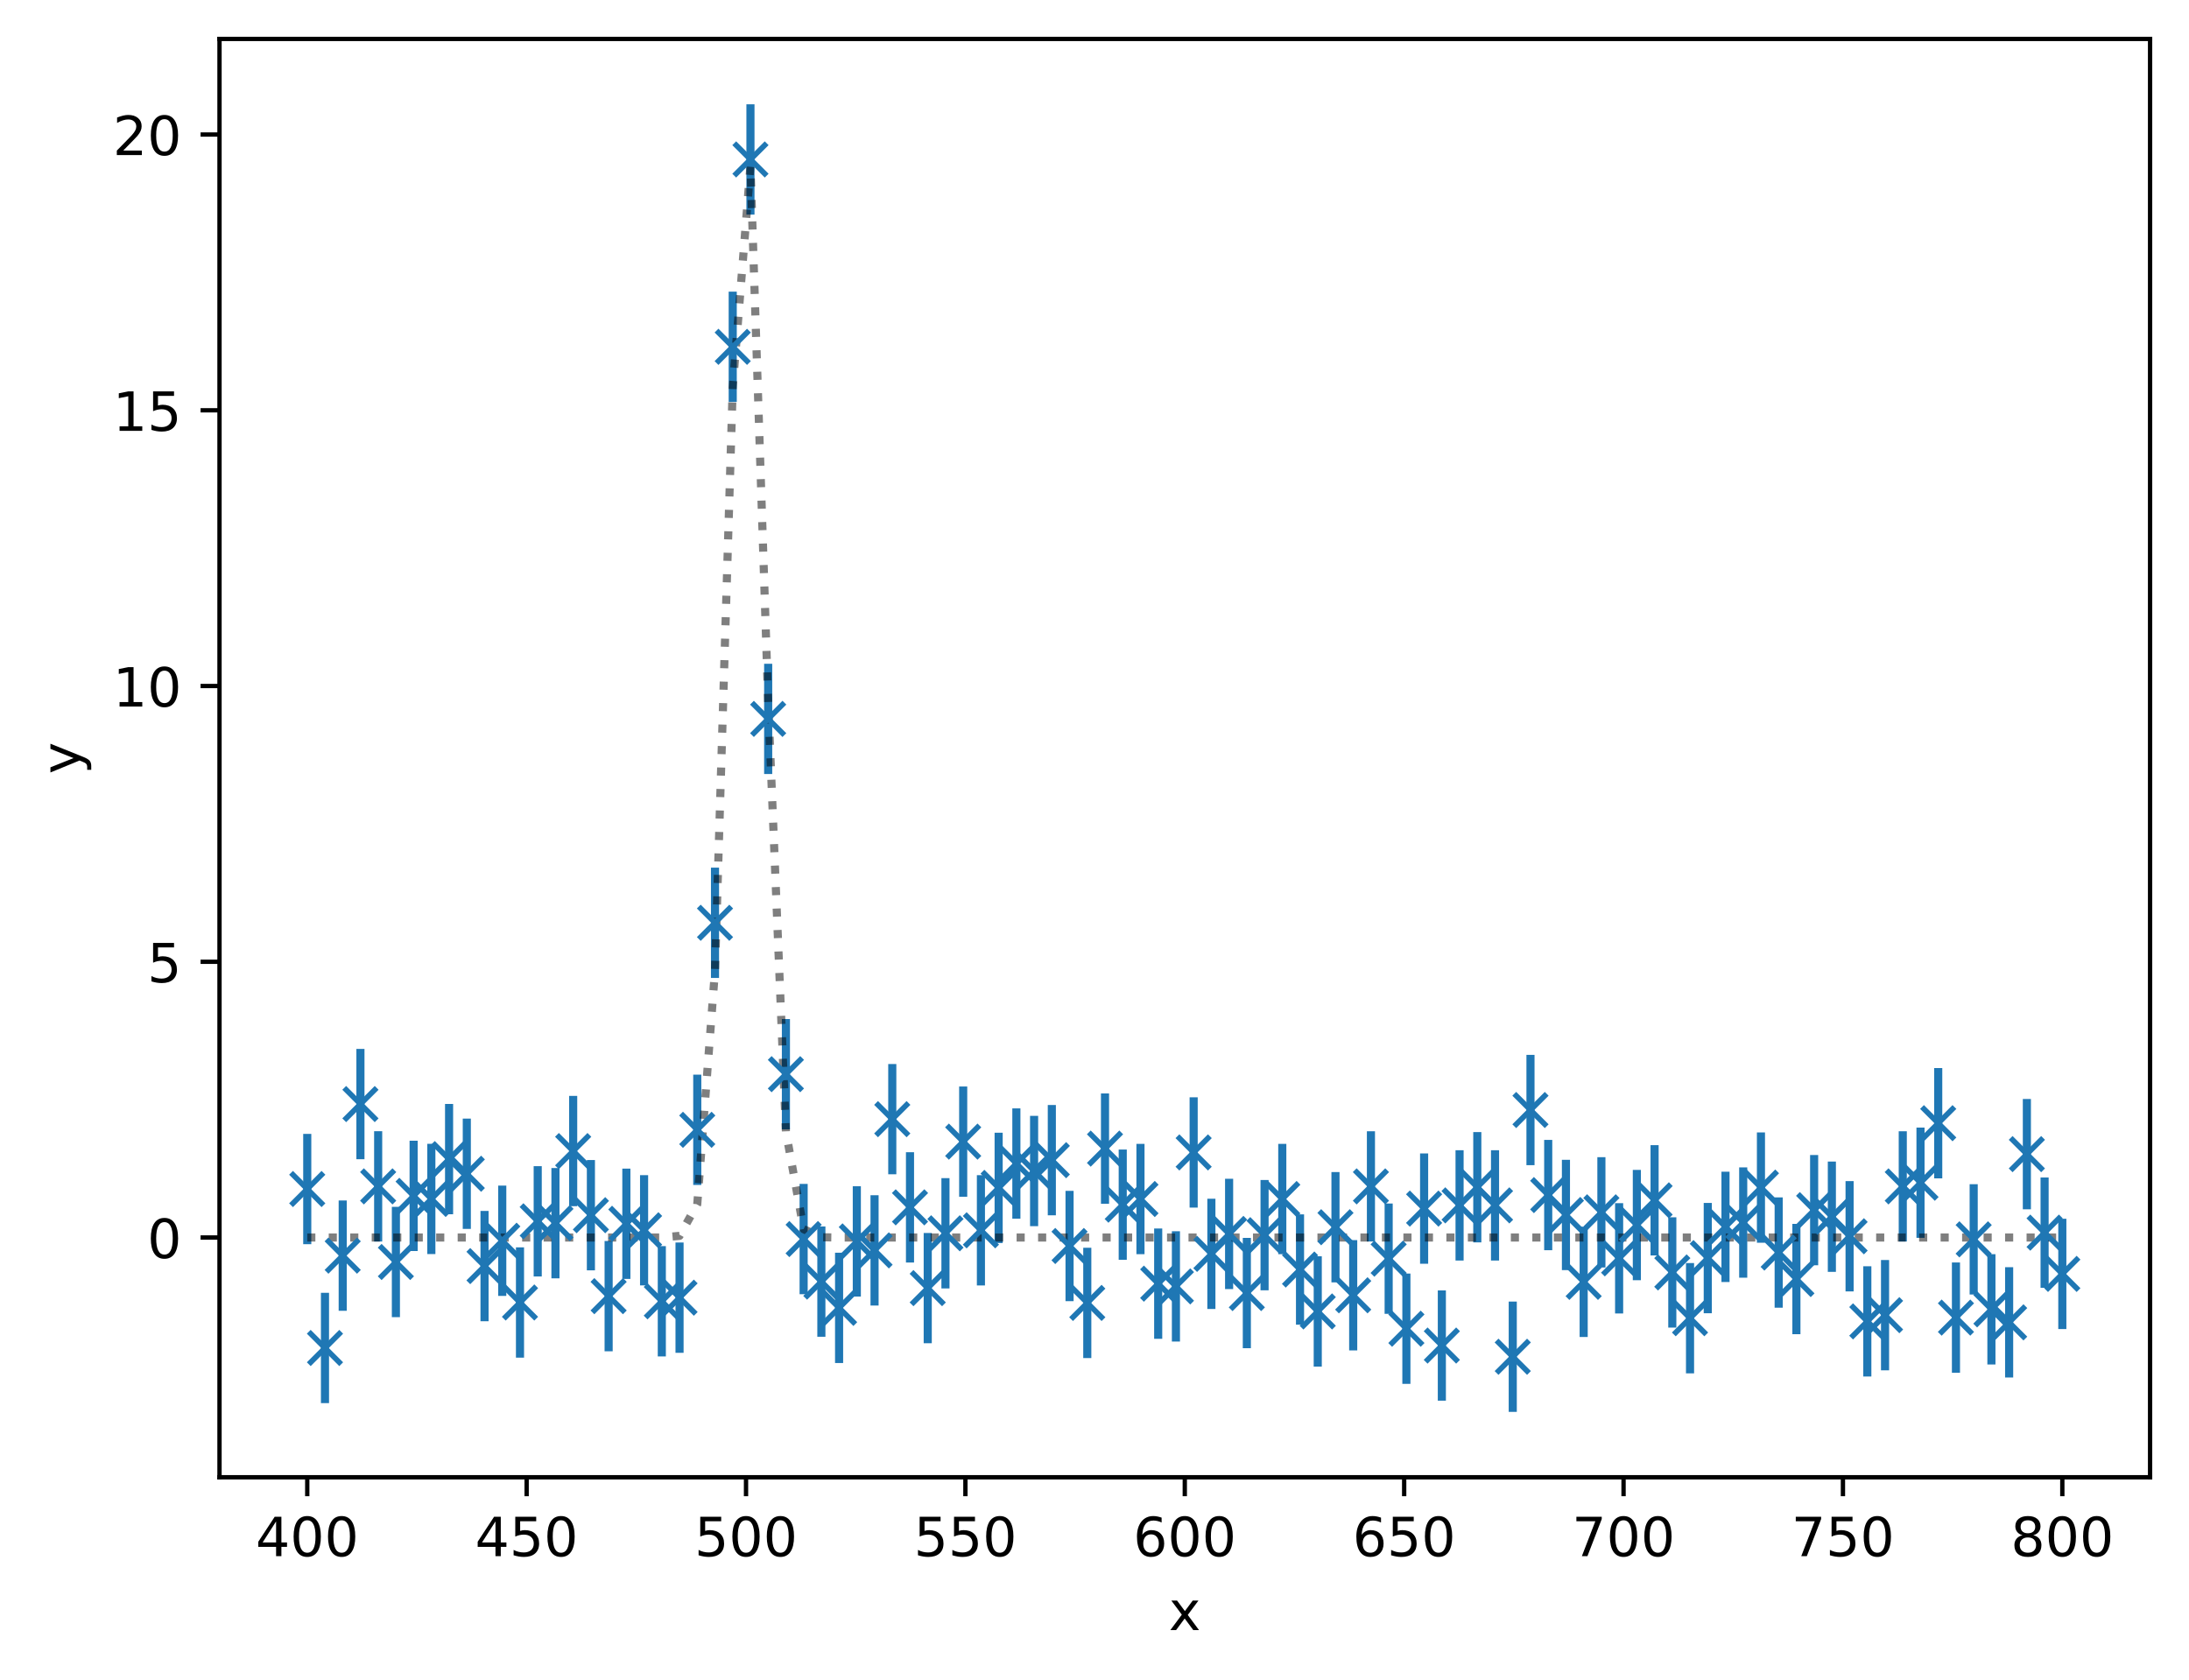 <?xml version="1.0" encoding="utf-8" standalone="no"?>
<!DOCTYPE svg PUBLIC "-//W3C//DTD SVG 1.1//EN"
  "http://www.w3.org/Graphics/SVG/1.1/DTD/svg11.dtd">
<!-- Created with matplotlib (https://matplotlib.org/) -->
<svg height="310.868pt" version="1.1" viewBox="0 0 404.923 310.868" width="404.923pt" xmlns="http://www.w3.org/2000/svg" xmlns:xlink="http://www.w3.org/1999/xlink">
 <defs>
  <style type="text/css">*{stroke-linecap:butt;stroke-linejoin:round;}</style>
 </defs>
 <g id="figure_1">
  <g id="patch_1">
   <path d="M 0 310.868 
L 404.923 310.868 
L 404.923 0 
L 0 0 
z
" style="fill:#ffffff;"/>
  </g>
  <g id="axes_1">
   <g id="patch_2">
    <path d="M 40.603 273.312 
L 397.723 273.312 
L 397.723 7.2 
L 40.603 7.2 
z
" style="fill:#ffffff;"/>
   </g>
   <g id="matplotlib.axis_1">
    <g id="xtick_1">
     <g id="line2d_1">
      <defs>
       <path d="M 0 0 
L 0 3.5 
" id="m4c1519e723" style="stroke:#000000;stroke-width:0.8;"/>
      </defs>
      <g>
       <use style="stroke:#000000;stroke-width:0.8;" x="56.836" xlink:href="#m4c1519e723" y="273.312"/>
      </g>
     </g>
     <g id="text_1">
      <!-- 400 -->
      <g transform="translate(47.292 287.91)scale(0.1 -0.1)">
       <defs>
        <path d="M 37.797 64.312 
L 12.891 25.391 
L 37.797 25.391 
z
M 35.203 72.906 
L 47.609 72.906 
L 47.609 25.391 
L 58.016 25.391 
L 58.016 17.188 
L 47.609 17.188 
L 47.609 0 
L 37.797 0 
L 37.797 17.188 
L 4.891 17.188 
L 4.891 26.703 
z
" id="DejaVuSans-52"/>
        <path d="M 31.781 66.406 
Q 24.172 66.406 20.328 58.906 
Q 16.5 51.422 16.5 36.375 
Q 16.5 21.391 20.328 13.891 
Q 24.172 6.391 31.781 6.391 
Q 39.453 6.391 43.281 13.891 
Q 47.125 21.391 47.125 36.375 
Q 47.125 51.422 43.281 58.906 
Q 39.453 66.406 31.781 66.406 
z
M 31.781 74.219 
Q 44.047 74.219 50.516 64.516 
Q 56.984 54.828 56.984 36.375 
Q 56.984 17.969 50.516 8.266 
Q 44.047 -1.422 31.781 -1.422 
Q 19.531 -1.422 13.062 8.266 
Q 6.594 17.969 6.594 36.375 
Q 6.594 54.828 13.062 64.516 
Q 19.531 74.219 31.781 74.219 
z
" id="DejaVuSans-48"/>
       </defs>
       <use xlink:href="#DejaVuSans-52"/>
       <use x="63.623" xlink:href="#DejaVuSans-48"/>
       <use x="127.246" xlink:href="#DejaVuSans-48"/>
      </g>
     </g>
    </g>
    <g id="xtick_2">
     <g id="line2d_2">
      <g>
       <use style="stroke:#000000;stroke-width:0.8;" x="97.418" xlink:href="#m4c1519e723" y="273.312"/>
      </g>
     </g>
     <g id="text_2">
      <!-- 450 -->
      <g transform="translate(87.874 287.91)scale(0.1 -0.1)">
       <defs>
        <path d="M 10.797 72.906 
L 49.516 72.906 
L 49.516 64.594 
L 19.828 64.594 
L 19.828 46.734 
Q 21.969 47.469 24.109 47.828 
Q 26.266 48.188 28.422 48.188 
Q 40.625 48.188 47.75 41.5 
Q 54.891 34.812 54.891 23.391 
Q 54.891 11.625 47.562 5.094 
Q 40.234 -1.422 26.906 -1.422 
Q 22.312 -1.422 17.547 -0.641 
Q 12.797 0.141 7.719 1.703 
L 7.719 11.625 
Q 12.109 9.234 16.797 8.062 
Q 21.484 6.891 26.703 6.891 
Q 35.156 6.891 40.078 11.328 
Q 45.016 15.766 45.016 23.391 
Q 45.016 31 40.078 35.438 
Q 35.156 39.891 26.703 39.891 
Q 22.75 39.891 18.812 39.016 
Q 14.891 38.141 10.797 36.281 
z
" id="DejaVuSans-53"/>
       </defs>
       <use xlink:href="#DejaVuSans-52"/>
       <use x="63.623" xlink:href="#DejaVuSans-53"/>
       <use x="127.246" xlink:href="#DejaVuSans-48"/>
      </g>
     </g>
    </g>
    <g id="xtick_3">
     <g id="line2d_3">
      <g>
       <use style="stroke:#000000;stroke-width:0.8;" x="137.999" xlink:href="#m4c1519e723" y="273.312"/>
      </g>
     </g>
     <g id="text_3">
      <!-- 500 -->
      <g transform="translate(128.456 287.91)scale(0.1 -0.1)">
       <use xlink:href="#DejaVuSans-53"/>
       <use x="63.623" xlink:href="#DejaVuSans-48"/>
       <use x="127.246" xlink:href="#DejaVuSans-48"/>
      </g>
     </g>
    </g>
    <g id="xtick_4">
     <g id="line2d_4">
      <g>
       <use style="stroke:#000000;stroke-width:0.8;" x="178.581" xlink:href="#m4c1519e723" y="273.312"/>
      </g>
     </g>
     <g id="text_4">
      <!-- 550 -->
      <g transform="translate(169.038 287.91)scale(0.1 -0.1)">
       <use xlink:href="#DejaVuSans-53"/>
       <use x="63.623" xlink:href="#DejaVuSans-53"/>
       <use x="127.246" xlink:href="#DejaVuSans-48"/>
      </g>
     </g>
    </g>
    <g id="xtick_5">
     <g id="line2d_5">
      <g>
       <use style="stroke:#000000;stroke-width:0.8;" x="219.163" xlink:href="#m4c1519e723" y="273.312"/>
      </g>
     </g>
     <g id="text_5">
      <!-- 600 -->
      <g transform="translate(209.619 287.91)scale(0.1 -0.1)">
       <defs>
        <path d="M 33.016 40.375 
Q 26.375 40.375 22.484 35.828 
Q 18.609 31.297 18.609 23.391 
Q 18.609 15.531 22.484 10.953 
Q 26.375 6.391 33.016 6.391 
Q 39.656 6.391 43.531 10.953 
Q 47.406 15.531 47.406 23.391 
Q 47.406 31.297 43.531 35.828 
Q 39.656 40.375 33.016 40.375 
z
M 52.594 71.297 
L 52.594 62.312 
Q 48.875 64.062 45.094 64.984 
Q 41.312 65.922 37.594 65.922 
Q 27.828 65.922 22.672 59.328 
Q 17.531 52.734 16.797 39.406 
Q 19.672 43.656 24.016 45.922 
Q 28.375 48.188 33.594 48.188 
Q 44.578 48.188 50.953 41.516 
Q 57.328 34.859 57.328 23.391 
Q 57.328 12.156 50.688 5.359 
Q 44.047 -1.422 33.016 -1.422 
Q 20.359 -1.422 13.672 8.266 
Q 6.984 17.969 6.984 36.375 
Q 6.984 53.656 15.188 63.938 
Q 23.391 74.219 37.203 74.219 
Q 40.922 74.219 44.703 73.484 
Q 48.484 72.75 52.594 71.297 
z
" id="DejaVuSans-54"/>
       </defs>
       <use xlink:href="#DejaVuSans-54"/>
       <use x="63.623" xlink:href="#DejaVuSans-48"/>
       <use x="127.246" xlink:href="#DejaVuSans-48"/>
      </g>
     </g>
    </g>
    <g id="xtick_6">
     <g id="line2d_6">
      <g>
       <use style="stroke:#000000;stroke-width:0.8;" x="259.745" xlink:href="#m4c1519e723" y="273.312"/>
      </g>
     </g>
     <g id="text_6">
      <!-- 650 -->
      <g transform="translate(250.201 287.91)scale(0.1 -0.1)">
       <use xlink:href="#DejaVuSans-54"/>
       <use x="63.623" xlink:href="#DejaVuSans-53"/>
       <use x="127.246" xlink:href="#DejaVuSans-48"/>
      </g>
     </g>
    </g>
    <g id="xtick_7">
     <g id="line2d_7">
      <g>
       <use style="stroke:#000000;stroke-width:0.8;" x="300.327" xlink:href="#m4c1519e723" y="273.312"/>
      </g>
     </g>
     <g id="text_7">
      <!-- 700 -->
      <g transform="translate(290.783 287.91)scale(0.1 -0.1)">
       <defs>
        <path d="M 8.203 72.906 
L 55.078 72.906 
L 55.078 68.703 
L 28.609 0 
L 18.312 0 
L 43.219 64.594 
L 8.203 64.594 
z
" id="DejaVuSans-55"/>
       </defs>
       <use xlink:href="#DejaVuSans-55"/>
       <use x="63.623" xlink:href="#DejaVuSans-48"/>
       <use x="127.246" xlink:href="#DejaVuSans-48"/>
      </g>
     </g>
    </g>
    <g id="xtick_8">
     <g id="line2d_8">
      <g>
       <use style="stroke:#000000;stroke-width:0.8;" x="340.909" xlink:href="#m4c1519e723" y="273.312"/>
      </g>
     </g>
     <g id="text_8">
      <!-- 750 -->
      <g transform="translate(331.365 287.91)scale(0.1 -0.1)">
       <use xlink:href="#DejaVuSans-55"/>
       <use x="63.623" xlink:href="#DejaVuSans-53"/>
       <use x="127.246" xlink:href="#DejaVuSans-48"/>
      </g>
     </g>
    </g>
    <g id="xtick_9">
     <g id="line2d_9">
      <g>
       <use style="stroke:#000000;stroke-width:0.8;" x="381.49" xlink:href="#m4c1519e723" y="273.312"/>
      </g>
     </g>
     <g id="text_9">
      <!-- 800 -->
      <g transform="translate(371.947 287.91)scale(0.1 -0.1)">
       <defs>
        <path d="M 31.781 34.625 
Q 24.75 34.625 20.719 30.859 
Q 16.703 27.094 16.703 20.516 
Q 16.703 13.922 20.719 10.156 
Q 24.75 6.391 31.781 6.391 
Q 38.812 6.391 42.859 10.172 
Q 46.922 13.969 46.922 20.516 
Q 46.922 27.094 42.891 30.859 
Q 38.875 34.625 31.781 34.625 
z
M 21.922 38.812 
Q 15.578 40.375 12.031 44.719 
Q 8.5 49.078 8.5 55.328 
Q 8.5 64.062 14.719 69.141 
Q 20.953 74.219 31.781 74.219 
Q 42.672 74.219 48.875 69.141 
Q 55.078 64.062 55.078 55.328 
Q 55.078 49.078 51.531 44.719 
Q 48 40.375 41.703 38.812 
Q 48.828 37.156 52.797 32.312 
Q 56.781 27.484 56.781 20.516 
Q 56.781 9.906 50.312 4.234 
Q 43.844 -1.422 31.781 -1.422 
Q 19.734 -1.422 13.25 4.234 
Q 6.781 9.906 6.781 20.516 
Q 6.781 27.484 10.781 32.312 
Q 14.797 37.156 21.922 38.812 
z
M 18.312 54.391 
Q 18.312 48.734 21.844 45.562 
Q 25.391 42.391 31.781 42.391 
Q 38.141 42.391 41.719 45.562 
Q 45.312 48.734 45.312 54.391 
Q 45.312 60.062 41.719 63.234 
Q 38.141 66.406 31.781 66.406 
Q 25.391 66.406 21.844 63.234 
Q 18.312 60.062 18.312 54.391 
z
" id="DejaVuSans-56"/>
       </defs>
       <use xlink:href="#DejaVuSans-56"/>
       <use x="63.623" xlink:href="#DejaVuSans-48"/>
       <use x="127.246" xlink:href="#DejaVuSans-48"/>
      </g>
     </g>
    </g>
    <g id="text_10">
     <!-- x -->
     <g transform="translate(216.204 301.589)scale(0.1 -0.1)">
      <defs>
       <path d="M 54.891 54.688 
L 35.109 28.078 
L 55.906 0 
L 45.312 0 
L 29.391 21.484 
L 13.484 0 
L 2.875 0 
L 24.125 28.609 
L 4.688 54.688 
L 15.281 54.688 
L 29.781 35.203 
L 44.281 54.688 
z
" id="DejaVuSans-120"/>
      </defs>
      <use xlink:href="#DejaVuSans-120"/>
     </g>
    </g>
   </g>
   <g id="matplotlib.axis_2">
    <g id="ytick_1">
     <g id="line2d_10">
      <defs>
       <path d="M 0 0 
L -3.5 0 
" id="mb4b6c31197" style="stroke:#000000;stroke-width:0.8;"/>
      </defs>
      <g>
       <use style="stroke:#000000;stroke-width:0.8;" x="40.603" xlink:href="#mb4b6c31197" y="228.954"/>
      </g>
     </g>
     <g id="text_11">
      <!-- 0 -->
      <g transform="translate(27.241 232.753)scale(0.1 -0.1)">
       <use xlink:href="#DejaVuSans-48"/>
      </g>
     </g>
    </g>
    <g id="ytick_2">
     <g id="line2d_11">
      <g>
       <use style="stroke:#000000;stroke-width:0.8;" x="40.603" xlink:href="#mb4b6c31197" y="177.938"/>
      </g>
     </g>
     <g id="text_12">
      <!-- 5 -->
      <g transform="translate(27.241 181.737)scale(0.1 -0.1)">
       <use xlink:href="#DejaVuSans-53"/>
      </g>
     </g>
    </g>
    <g id="ytick_3">
     <g id="line2d_12">
      <g>
       <use style="stroke:#000000;stroke-width:0.8;" x="40.603" xlink:href="#mb4b6c31197" y="126.922"/>
      </g>
     </g>
     <g id="text_13">
      <!-- 10 -->
      <g transform="translate(20.878 130.721)scale(0.1 -0.1)">
       <defs>
        <path d="M 12.406 8.297 
L 28.516 8.297 
L 28.516 63.922 
L 10.984 60.406 
L 10.984 69.391 
L 28.422 72.906 
L 38.281 72.906 
L 38.281 8.297 
L 54.391 8.297 
L 54.391 0 
L 12.406 0 
z
" id="DejaVuSans-49"/>
       </defs>
       <use xlink:href="#DejaVuSans-49"/>
       <use x="63.623" xlink:href="#DejaVuSans-48"/>
      </g>
     </g>
    </g>
    <g id="ytick_4">
     <g id="line2d_13">
      <g>
       <use style="stroke:#000000;stroke-width:0.8;" x="40.603" xlink:href="#mb4b6c31197" y="75.906"/>
      </g>
     </g>
     <g id="text_14">
      <!-- 15 -->
      <g transform="translate(20.878 79.705)scale(0.1 -0.1)">
       <use xlink:href="#DejaVuSans-49"/>
       <use x="63.623" xlink:href="#DejaVuSans-53"/>
      </g>
     </g>
    </g>
    <g id="ytick_5">
     <g id="line2d_14">
      <g>
       <use style="stroke:#000000;stroke-width:0.8;" x="40.603" xlink:href="#mb4b6c31197" y="24.889"/>
      </g>
     </g>
     <g id="text_15">
      <!-- 20 -->
      <g transform="translate(20.878 28.689)scale(0.1 -0.1)">
       <defs>
        <path d="M 19.188 8.297 
L 53.609 8.297 
L 53.609 0 
L 7.328 0 
L 7.328 8.297 
Q 12.938 14.109 22.625 23.891 
Q 32.328 33.688 34.812 36.531 
Q 39.547 41.844 41.422 45.531 
Q 43.312 49.219 43.312 52.781 
Q 43.312 58.594 39.234 62.25 
Q 35.156 65.922 28.609 65.922 
Q 23.969 65.922 18.812 64.312 
Q 13.672 62.703 7.812 59.422 
L 7.812 69.391 
Q 13.766 71.781 18.938 73 
Q 24.125 74.219 28.422 74.219 
Q 39.75 74.219 46.484 68.547 
Q 53.219 62.891 53.219 53.422 
Q 53.219 48.922 51.531 44.891 
Q 49.859 40.875 45.406 35.406 
Q 44.188 33.984 37.641 27.219 
Q 31.109 20.453 19.188 8.297 
z
" id="DejaVuSans-50"/>
       </defs>
       <use xlink:href="#DejaVuSans-50"/>
       <use x="63.623" xlink:href="#DejaVuSans-48"/>
      </g>
     </g>
    </g>
    <g id="text_16">
     <!-- y -->
     <g transform="translate(14.798 143.215)rotate(-90)scale(0.1 -0.1)">
      <defs>
       <path d="M 32.172 -5.078 
Q 28.375 -14.844 24.75 -17.812 
Q 21.141 -20.797 15.094 -20.797 
L 7.906 -20.797 
L 7.906 -13.281 
L 13.188 -13.281 
Q 16.891 -13.281 18.938 -11.516 
Q 21 -9.766 23.484 -3.219 
L 25.094 0.875 
L 2.984 54.688 
L 12.5 54.688 
L 29.594 11.922 
L 46.688 54.688 
L 56.203 54.688 
z
" id="DejaVuSans-121"/>
      </defs>
      <use xlink:href="#DejaVuSans-121"/>
     </g>
    </g>
   </g>
   <g id="LineCollection_1">
    <path clip-path="url(#p260b71e25c)" d="M 56.836 230.187 
L 56.836 209.78 
" style="fill:none;stroke:#1f77b4;stroke-width:1.5;"/>
    <path clip-path="url(#p260b71e25c)" d="M 60.115 259.596 
L 60.115 239.19 
" style="fill:none;stroke:#1f77b4;stroke-width:1.5;"/>
    <path clip-path="url(#p260b71e25c)" d="M 63.395 242.51 
L 63.395 222.104 
" style="fill:none;stroke:#1f77b4;stroke-width:1.5;"/>
    <path clip-path="url(#p260b71e25c)" d="M 66.674 214.468 
L 66.674 194.062 
" style="fill:none;stroke:#1f77b4;stroke-width:1.5;"/>
    <path clip-path="url(#p260b71e25c)" d="M 69.953 229.695 
L 69.953 209.289 
" style="fill:none;stroke:#1f77b4;stroke-width:1.5;"/>
    <path clip-path="url(#p260b71e25c)" d="M 73.233 243.684 
L 73.233 223.278 
" style="fill:none;stroke:#1f77b4;stroke-width:1.5;"/>
    <path clip-path="url(#p260b71e25c)" d="M 76.512 231.451 
L 76.512 211.044 
" style="fill:none;stroke:#1f77b4;stroke-width:1.5;"/>
    <path clip-path="url(#p260b71e25c)" d="M 79.791 232.02 
L 79.791 211.614 
" style="fill:none;stroke:#1f77b4;stroke-width:1.5;"/>
    <path clip-path="url(#p260b71e25c)" d="M 83.071 224.654 
L 83.071 204.247 
" style="fill:none;stroke:#1f77b4;stroke-width:1.5;"/>
    <path clip-path="url(#p260b71e25c)" d="M 86.35 227.358 
L 86.35 206.952 
" style="fill:none;stroke:#1f77b4;stroke-width:1.5;"/>
    <path clip-path="url(#p260b71e25c)" d="M 89.629 244.444 
L 89.629 224.037 
" style="fill:none;stroke:#1f77b4;stroke-width:1.5;"/>
    <path clip-path="url(#p260b71e25c)" d="M 92.909 239.753 
L 92.909 219.346 
" style="fill:none;stroke:#1f77b4;stroke-width:1.5;"/>
    <path clip-path="url(#p260b71e25c)" d="M 96.188 251.177 
L 96.188 230.771 
" style="fill:none;stroke:#1f77b4;stroke-width:1.5;"/>
    <path clip-path="url(#p260b71e25c)" d="M 99.467 236.159 
L 99.467 215.752 
" style="fill:none;stroke:#1f77b4;stroke-width:1.5;"/>
    <path clip-path="url(#p260b71e25c)" d="M 102.747 236.504 
L 102.747 216.097 
" style="fill:none;stroke:#1f77b4;stroke-width:1.5;"/>
    <path clip-path="url(#p260b71e25c)" d="M 106.026 223.165 
L 106.026 202.758 
" style="fill:none;stroke:#1f77b4;stroke-width:1.5;"/>
    <path clip-path="url(#p260b71e25c)" d="M 109.305 235.027 
L 109.305 214.621 
" style="fill:none;stroke:#1f77b4;stroke-width:1.5;"/>
    <path clip-path="url(#p260b71e25c)" d="M 112.585 250.007 
L 112.585 229.6 
" style="fill:none;stroke:#1f77b4;stroke-width:1.5;"/>
    <path clip-path="url(#p260b71e25c)" d="M 115.864 236.615 
L 115.864 216.208 
" style="fill:none;stroke:#1f77b4;stroke-width:1.5;"/>
    <path clip-path="url(#p260b71e25c)" d="M 119.143 237.819 
L 119.143 217.412 
" style="fill:none;stroke:#1f77b4;stroke-width:1.5;"/>
    <path clip-path="url(#p260b71e25c)" d="M 122.423 250.957 
L 122.423 230.551 
" style="fill:none;stroke:#1f77b4;stroke-width:1.5;"/>
    <path clip-path="url(#p260b71e25c)" d="M 125.702 250.286 
L 125.702 229.88 
" style="fill:none;stroke:#1f77b4;stroke-width:1.5;"/>
    <path clip-path="url(#p260b71e25c)" d="M 128.981 219.234 
L 128.981 198.828 
" style="fill:none;stroke:#1f77b4;stroke-width:1.5;"/>
    <path clip-path="url(#p260b71e25c)" d="M 132.261 180.928 
L 132.261 160.521 
" style="fill:none;stroke:#1f77b4;stroke-width:1.5;"/>
    <path clip-path="url(#p260b71e25c)" d="M 135.54 74.368 
L 135.54 53.962 
" style="fill:none;stroke:#1f77b4;stroke-width:1.5;"/>
    <path clip-path="url(#p260b71e25c)" d="M 138.819 39.702 
L 138.819 19.296 
" style="fill:none;stroke:#1f77b4;stroke-width:1.5;"/>
    <path clip-path="url(#p260b71e25c)" d="M 142.099 143.206 
L 142.099 122.8 
" style="fill:none;stroke:#1f77b4;stroke-width:1.5;"/>
    <path clip-path="url(#p260b71e25c)" d="M 145.378 208.939 
L 145.378 188.532 
" style="fill:none;stroke:#1f77b4;stroke-width:1.5;"/>
    <path clip-path="url(#p260b71e25c)" d="M 148.657 239.441 
L 148.657 219.034 
" style="fill:none;stroke:#1f77b4;stroke-width:1.5;"/>
    <path clip-path="url(#p260b71e25c)" d="M 151.937 247.313 
L 151.937 226.906 
" style="fill:none;stroke:#1f77b4;stroke-width:1.5;"/>
    <path clip-path="url(#p260b71e25c)" d="M 155.216 252.173 
L 155.216 231.766 
" style="fill:none;stroke:#1f77b4;stroke-width:1.5;"/>
    <path clip-path="url(#p260b71e25c)" d="M 158.495 239.876 
L 158.495 219.469 
" style="fill:none;stroke:#1f77b4;stroke-width:1.5;"/>
    <path clip-path="url(#p260b71e25c)" d="M 161.775 241.538 
L 161.775 221.131 
" style="fill:none;stroke:#1f77b4;stroke-width:1.5;"/>
    <path clip-path="url(#p260b71e25c)" d="M 165.054 217.259 
L 165.054 196.853 
" style="fill:none;stroke:#1f77b4;stroke-width:1.5;"/>
    <path clip-path="url(#p260b71e25c)" d="M 168.333 233.576 
L 168.333 213.169 
" style="fill:none;stroke:#1f77b4;stroke-width:1.5;"/>
    <path clip-path="url(#p260b71e25c)" d="M 171.613 248.518 
L 171.613 228.112 
" style="fill:none;stroke:#1f77b4;stroke-width:1.5;"/>
    <path clip-path="url(#p260b71e25c)" d="M 174.892 238.377 
L 174.892 217.971 
" style="fill:none;stroke:#1f77b4;stroke-width:1.5;"/>
    <path clip-path="url(#p260b71e25c)" d="M 178.171 221.416 
L 178.171 201.01 
" style="fill:none;stroke:#1f77b4;stroke-width:1.5;"/>
    <path clip-path="url(#p260b71e25c)" d="M 181.451 237.824 
L 181.451 217.418 
" style="fill:none;stroke:#1f77b4;stroke-width:1.5;"/>
    <path clip-path="url(#p260b71e25c)" d="M 184.73 229.973 
L 184.73 209.567 
" style="fill:none;stroke:#1f77b4;stroke-width:1.5;"/>
    <path clip-path="url(#p260b71e25c)" d="M 188.009 225.472 
L 188.009 205.066 
" style="fill:none;stroke:#1f77b4;stroke-width:1.5;"/>
    <path clip-path="url(#p260b71e25c)" d="M 191.289 226.851 
L 191.289 206.445 
" style="fill:none;stroke:#1f77b4;stroke-width:1.5;"/>
    <path clip-path="url(#p260b71e25c)" d="M 194.568 224.848 
L 194.568 204.441 
" style="fill:none;stroke:#1f77b4;stroke-width:1.5;"/>
    <path clip-path="url(#p260b71e25c)" d="M 197.847 240.724 
L 197.847 220.318 
" style="fill:none;stroke:#1f77b4;stroke-width:1.5;"/>
    <path clip-path="url(#p260b71e25c)" d="M 201.127 251.258 
L 201.127 230.851 
" style="fill:none;stroke:#1f77b4;stroke-width:1.5;"/>
    <path clip-path="url(#p260b71e25c)" d="M 204.406 222.707 
L 204.406 202.3 
" style="fill:none;stroke:#1f77b4;stroke-width:1.5;"/>
    <path clip-path="url(#p260b71e25c)" d="M 207.685 233.078 
L 207.685 212.671 
" style="fill:none;stroke:#1f77b4;stroke-width:1.5;"/>
    <path clip-path="url(#p260b71e25c)" d="M 210.965 232.033 
L 210.965 211.626 
" style="fill:none;stroke:#1f77b4;stroke-width:1.5;"/>
    <path clip-path="url(#p260b71e25c)" d="M 214.244 247.695 
L 214.244 227.288 
" style="fill:none;stroke:#1f77b4;stroke-width:1.5;"/>
    <path clip-path="url(#p260b71e25c)" d="M 217.523 248.203 
L 217.523 227.797 
" style="fill:none;stroke:#1f77b4;stroke-width:1.5;"/>
    <path clip-path="url(#p260b71e25c)" d="M 220.803 223.415 
L 220.803 203.009 
" style="fill:none;stroke:#1f77b4;stroke-width:1.5;"/>
    <path clip-path="url(#p260b71e25c)" d="M 224.082 242.181 
L 224.082 221.774 
" style="fill:none;stroke:#1f77b4;stroke-width:1.5;"/>
    <path clip-path="url(#p260b71e25c)" d="M 227.361 238.495 
L 227.361 218.089 
" style="fill:none;stroke:#1f77b4;stroke-width:1.5;"/>
    <path clip-path="url(#p260b71e25c)" d="M 230.641 249.432 
L 230.641 229.026 
" style="fill:none;stroke:#1f77b4;stroke-width:1.5;"/>
    <path clip-path="url(#p260b71e25c)" d="M 233.92 238.721 
L 233.92 218.315 
" style="fill:none;stroke:#1f77b4;stroke-width:1.5;"/>
    <path clip-path="url(#p260b71e25c)" d="M 237.199 232.035 
L 237.199 211.629 
" style="fill:none;stroke:#1f77b4;stroke-width:1.5;"/>
    <path clip-path="url(#p260b71e25c)" d="M 240.479 245.081 
L 240.479 224.675 
" style="fill:none;stroke:#1f77b4;stroke-width:1.5;"/>
    <path clip-path="url(#p260b71e25c)" d="M 243.758 252.834 
L 243.758 232.428 
" style="fill:none;stroke:#1f77b4;stroke-width:1.5;"/>
    <path clip-path="url(#p260b71e25c)" d="M 247.038 237.253 
L 247.038 216.846 
" style="fill:none;stroke:#1f77b4;stroke-width:1.5;"/>
    <path clip-path="url(#p260b71e25c)" d="M 250.317 249.847 
L 250.317 229.44 
" style="fill:none;stroke:#1f77b4;stroke-width:1.5;"/>
    <path clip-path="url(#p260b71e25c)" d="M 253.596 229.699 
L 253.596 209.292 
" style="fill:none;stroke:#1f77b4;stroke-width:1.5;"/>
    <path clip-path="url(#p260b71e25c)" d="M 256.876 243.071 
L 256.876 222.665 
" style="fill:none;stroke:#1f77b4;stroke-width:1.5;"/>
    <path clip-path="url(#p260b71e25c)" d="M 260.155 256.031 
L 260.155 235.625 
" style="fill:none;stroke:#1f77b4;stroke-width:1.5;"/>
    <path clip-path="url(#p260b71e25c)" d="M 263.434 233.809 
L 263.434 213.402 
" style="fill:none;stroke:#1f77b4;stroke-width:1.5;"/>
    <path clip-path="url(#p260b71e25c)" d="M 266.714 259.144 
L 266.714 238.738 
" style="fill:none;stroke:#1f77b4;stroke-width:1.5;"/>
    <path clip-path="url(#p260b71e25c)" d="M 269.993 233.209 
L 269.993 212.803 
" style="fill:none;stroke:#1f77b4;stroke-width:1.5;"/>
    <path clip-path="url(#p260b71e25c)" d="M 273.272 229.854 
L 273.272 209.447 
" style="fill:none;stroke:#1f77b4;stroke-width:1.5;"/>
    <path clip-path="url(#p260b71e25c)" d="M 276.552 233.213 
L 276.552 212.807 
" style="fill:none;stroke:#1f77b4;stroke-width:1.5;"/>
    <path clip-path="url(#p260b71e25c)" d="M 279.831 261.216 
L 279.831 240.81 
" style="fill:none;stroke:#1f77b4;stroke-width:1.5;"/>
    <path clip-path="url(#p260b71e25c)" d="M 283.11 215.566 
L 283.11 195.16 
" style="fill:none;stroke:#1f77b4;stroke-width:1.5;"/>
    <path clip-path="url(#p260b71e25c)" d="M 286.39 231.307 
L 286.39 210.9 
" style="fill:none;stroke:#1f77b4;stroke-width:1.5;"/>
    <path clip-path="url(#p260b71e25c)" d="M 289.669 234.988 
L 289.669 214.581 
" style="fill:none;stroke:#1f77b4;stroke-width:1.5;"/>
    <path clip-path="url(#p260b71e25c)" d="M 292.948 247.362 
L 292.948 226.956 
" style="fill:none;stroke:#1f77b4;stroke-width:1.5;"/>
    <path clip-path="url(#p260b71e25c)" d="M 296.228 234.495 
L 296.228 214.088 
" style="fill:none;stroke:#1f77b4;stroke-width:1.5;"/>
    <path clip-path="url(#p260b71e25c)" d="M 299.507 243.011 
L 299.507 222.604 
" style="fill:none;stroke:#1f77b4;stroke-width:1.5;"/>
    <path clip-path="url(#p260b71e25c)" d="M 302.786 236.848 
L 302.786 216.442 
" style="fill:none;stroke:#1f77b4;stroke-width:1.5;"/>
    <path clip-path="url(#p260b71e25c)" d="M 306.066 232.275 
L 306.066 211.869 
" style="fill:none;stroke:#1f77b4;stroke-width:1.5;"/>
    <path clip-path="url(#p260b71e25c)" d="M 309.345 245.62 
L 309.345 225.213 
" style="fill:none;stroke:#1f77b4;stroke-width:1.5;"/>
    <path clip-path="url(#p260b71e25c)" d="M 312.624 254.084 
L 312.624 233.677 
" style="fill:none;stroke:#1f77b4;stroke-width:1.5;"/>
    <path clip-path="url(#p260b71e25c)" d="M 315.904 242.964 
L 315.904 222.558 
" style="fill:none;stroke:#1f77b4;stroke-width:1.5;"/>
    <path clip-path="url(#p260b71e25c)" d="M 319.183 237.184 
L 319.183 216.778 
" style="fill:none;stroke:#1f77b4;stroke-width:1.5;"/>
    <path clip-path="url(#p260b71e25c)" d="M 322.462 236.392 
L 322.462 215.985 
" style="fill:none;stroke:#1f77b4;stroke-width:1.5;"/>
    <path clip-path="url(#p260b71e25c)" d="M 325.742 229.919 
L 325.742 209.512 
" style="fill:none;stroke:#1f77b4;stroke-width:1.5;"/>
    <path clip-path="url(#p260b71e25c)" d="M 329.021 241.938 
L 329.021 221.532 
" style="fill:none;stroke:#1f77b4;stroke-width:1.5;"/>
    <path clip-path="url(#p260b71e25c)" d="M 332.3 246.842 
L 332.3 226.436 
" style="fill:none;stroke:#1f77b4;stroke-width:1.5;"/>
    <path clip-path="url(#p260b71e25c)" d="M 335.58 234.093 
L 335.58 213.686 
" style="fill:none;stroke:#1f77b4;stroke-width:1.5;"/>
    <path clip-path="url(#p260b71e25c)" d="M 338.859 235.311 
L 338.859 214.905 
" style="fill:none;stroke:#1f77b4;stroke-width:1.5;"/>
    <path clip-path="url(#p260b71e25c)" d="M 342.138 238.926 
L 342.138 218.519 
" style="fill:none;stroke:#1f77b4;stroke-width:1.5;"/>
    <path clip-path="url(#p260b71e25c)" d="M 345.418 254.674 
L 345.418 234.268 
" style="fill:none;stroke:#1f77b4;stroke-width:1.5;"/>
    <path clip-path="url(#p260b71e25c)" d="M 348.697 253.522 
L 348.697 233.116 
" style="fill:none;stroke:#1f77b4;stroke-width:1.5;"/>
    <path clip-path="url(#p260b71e25c)" d="M 351.976 229.699 
L 351.976 209.292 
" style="fill:none;stroke:#1f77b4;stroke-width:1.5;"/>
    <path clip-path="url(#p260b71e25c)" d="M 355.256 229.019 
L 355.256 208.612 
" style="fill:none;stroke:#1f77b4;stroke-width:1.5;"/>
    <path clip-path="url(#p260b71e25c)" d="M 358.535 218.007 
L 358.535 197.601 
" style="fill:none;stroke:#1f77b4;stroke-width:1.5;"/>
    <path clip-path="url(#p260b71e25c)" d="M 361.814 253.974 
L 361.814 233.567 
" style="fill:none;stroke:#1f77b4;stroke-width:1.5;"/>
    <path clip-path="url(#p260b71e25c)" d="M 365.094 239.497 
L 365.094 219.09 
" style="fill:none;stroke:#1f77b4;stroke-width:1.5;"/>
    <path clip-path="url(#p260b71e25c)" d="M 368.373 252.445 
L 368.373 232.039 
" style="fill:none;stroke:#1f77b4;stroke-width:1.5;"/>
    <path clip-path="url(#p260b71e25c)" d="M 371.652 254.853 
L 371.652 234.447 
" style="fill:none;stroke:#1f77b4;stroke-width:1.5;"/>
    <path clip-path="url(#p260b71e25c)" d="M 374.932 223.73 
L 374.932 203.323 
" style="fill:none;stroke:#1f77b4;stroke-width:1.5;"/>
    <path clip-path="url(#p260b71e25c)" d="M 378.211 238.254 
L 378.211 217.847 
" style="fill:none;stroke:#1f77b4;stroke-width:1.5;"/>
    <path clip-path="url(#p260b71e25c)" d="M 381.49 245.886 
L 381.49 225.479 
" style="fill:none;stroke:#1f77b4;stroke-width:1.5;"/>
   </g>
   <g id="line2d_15">
    <path clip-path="url(#p260b71e25c)" d="M 56.836 228.954 
L 60.115 228.954 
L 63.395 228.954 
L 66.674 228.954 
L 69.953 228.954 
L 73.233 228.954 
L 76.512 228.954 
L 79.791 228.954 
L 83.071 228.954 
L 86.35 228.954 
L 89.629 228.954 
L 92.909 228.954 
L 96.188 228.954 
L 99.467 228.954 
L 102.747 228.954 
L 106.026 228.954 
L 109.305 228.954 
L 112.585 228.954 
L 115.864 228.954 
L 119.143 228.954 
L 122.423 228.948 
L 125.702 228.649 
L 128.981 222.788 
L 132.261 179.485 
L 135.54 71.654 
L 138.819 30.707 
L 142.099 129.923 
L 145.378 209.347 
L 148.657 227.415 
L 151.937 228.906 
L 155.216 228.953 
L 158.495 228.954 
L 161.775 228.954 
L 165.054 228.954 
L 168.333 228.954 
L 171.613 228.954 
L 174.892 228.954 
L 178.171 228.954 
L 181.451 228.954 
L 184.73 228.954 
L 188.009 228.954 
L 191.289 228.954 
L 194.568 228.954 
L 197.847 228.954 
L 201.127 228.954 
L 204.406 228.954 
L 207.685 228.954 
L 210.965 228.954 
L 214.244 228.954 
L 217.523 228.954 
L 220.803 228.954 
L 224.082 228.954 
L 227.361 228.954 
L 230.641 228.954 
L 233.92 228.954 
L 237.199 228.954 
L 240.479 228.954 
L 243.758 228.954 
L 247.038 228.954 
L 250.317 228.954 
L 253.596 228.954 
L 256.876 228.954 
L 260.155 228.954 
L 263.434 228.954 
L 266.714 228.954 
L 269.993 228.954 
L 273.272 228.954 
L 276.552 228.954 
L 279.831 228.954 
L 283.11 228.954 
L 286.39 228.954 
L 289.669 228.954 
L 292.948 228.954 
L 296.228 228.954 
L 299.507 228.954 
L 302.786 228.954 
L 306.066 228.954 
L 309.345 228.954 
L 312.624 228.954 
L 315.904 228.954 
L 319.183 228.954 
L 322.462 228.954 
L 325.742 228.954 
L 329.021 228.954 
L 332.3 228.954 
L 335.58 228.954 
L 338.859 228.954 
L 342.138 228.954 
L 345.418 228.954 
L 348.697 228.954 
L 351.976 228.954 
L 355.256 228.954 
L 358.535 228.954 
L 361.814 228.954 
L 365.094 228.954 
L 368.373 228.954 
L 371.652 228.954 
L 374.932 228.954 
L 378.211 228.954 
L 381.49 228.954 
" style="fill:none;stroke:#000000;stroke-dasharray:1.5,2.475;stroke-dashoffset:0;stroke-opacity:0.5;stroke-width:1.5;"/>
   </g>
   <g id="line2d_16">
    <defs>
     <path d="M -3 3 
L 3 -3 
M -3 -3 
L 3 3 
" id="m8964a94e5f" style="stroke:#1f77b4;"/>
    </defs>
    <g clip-path="url(#p260b71e25c)">
     <use style="fill:#1f77b4;stroke:#1f77b4;" x="56.836" xlink:href="#m8964a94e5f" y="219.983"/>
     <use style="fill:#1f77b4;stroke:#1f77b4;" x="60.115" xlink:href="#m8964a94e5f" y="249.393"/>
     <use style="fill:#1f77b4;stroke:#1f77b4;" x="63.395" xlink:href="#m8964a94e5f" y="232.307"/>
     <use style="fill:#1f77b4;stroke:#1f77b4;" x="66.674" xlink:href="#m8964a94e5f" y="204.265"/>
     <use style="fill:#1f77b4;stroke:#1f77b4;" x="69.953" xlink:href="#m8964a94e5f" y="219.492"/>
     <use style="fill:#1f77b4;stroke:#1f77b4;" x="73.233" xlink:href="#m8964a94e5f" y="233.481"/>
     <use style="fill:#1f77b4;stroke:#1f77b4;" x="76.512" xlink:href="#m8964a94e5f" y="221.248"/>
     <use style="fill:#1f77b4;stroke:#1f77b4;" x="79.791" xlink:href="#m8964a94e5f" y="221.817"/>
     <use style="fill:#1f77b4;stroke:#1f77b4;" x="83.071" xlink:href="#m8964a94e5f" y="214.451"/>
     <use style="fill:#1f77b4;stroke:#1f77b4;" x="86.35" xlink:href="#m8964a94e5f" y="217.155"/>
     <use style="fill:#1f77b4;stroke:#1f77b4;" x="89.629" xlink:href="#m8964a94e5f" y="234.24"/>
     <use style="fill:#1f77b4;stroke:#1f77b4;" x="92.909" xlink:href="#m8964a94e5f" y="229.55"/>
     <use style="fill:#1f77b4;stroke:#1f77b4;" x="96.188" xlink:href="#m8964a94e5f" y="240.974"/>
     <use style="fill:#1f77b4;stroke:#1f77b4;" x="99.467" xlink:href="#m8964a94e5f" y="225.956"/>
     <use style="fill:#1f77b4;stroke:#1f77b4;" x="102.747" xlink:href="#m8964a94e5f" y="226.3"/>
     <use style="fill:#1f77b4;stroke:#1f77b4;" x="106.026" xlink:href="#m8964a94e5f" y="212.962"/>
     <use style="fill:#1f77b4;stroke:#1f77b4;" x="109.305" xlink:href="#m8964a94e5f" y="224.824"/>
     <use style="fill:#1f77b4;stroke:#1f77b4;" x="112.585" xlink:href="#m8964a94e5f" y="239.803"/>
     <use style="fill:#1f77b4;stroke:#1f77b4;" x="115.864" xlink:href="#m8964a94e5f" y="226.412"/>
     <use style="fill:#1f77b4;stroke:#1f77b4;" x="119.143" xlink:href="#m8964a94e5f" y="227.616"/>
     <use style="fill:#1f77b4;stroke:#1f77b4;" x="122.423" xlink:href="#m8964a94e5f" y="240.754"/>
     <use style="fill:#1f77b4;stroke:#1f77b4;" x="125.702" xlink:href="#m8964a94e5f" y="240.083"/>
     <use style="fill:#1f77b4;stroke:#1f77b4;" x="128.981" xlink:href="#m8964a94e5f" y="209.031"/>
     <use style="fill:#1f77b4;stroke:#1f77b4;" x="132.261" xlink:href="#m8964a94e5f" y="170.725"/>
     <use style="fill:#1f77b4;stroke:#1f77b4;" x="135.54" xlink:href="#m8964a94e5f" y="64.165"/>
     <use style="fill:#1f77b4;stroke:#1f77b4;" x="138.819" xlink:href="#m8964a94e5f" y="29.499"/>
     <use style="fill:#1f77b4;stroke:#1f77b4;" x="142.099" xlink:href="#m8964a94e5f" y="133.003"/>
     <use style="fill:#1f77b4;stroke:#1f77b4;" x="145.378" xlink:href="#m8964a94e5f" y="198.735"/>
     <use style="fill:#1f77b4;stroke:#1f77b4;" x="148.657" xlink:href="#m8964a94e5f" y="229.238"/>
     <use style="fill:#1f77b4;stroke:#1f77b4;" x="151.937" xlink:href="#m8964a94e5f" y="237.11"/>
     <use style="fill:#1f77b4;stroke:#1f77b4;" x="155.216" xlink:href="#m8964a94e5f" y="241.97"/>
     <use style="fill:#1f77b4;stroke:#1f77b4;" x="158.495" xlink:href="#m8964a94e5f" y="229.672"/>
     <use style="fill:#1f77b4;stroke:#1f77b4;" x="161.775" xlink:href="#m8964a94e5f" y="231.335"/>
     <use style="fill:#1f77b4;stroke:#1f77b4;" x="165.054" xlink:href="#m8964a94e5f" y="207.056"/>
     <use style="fill:#1f77b4;stroke:#1f77b4;" x="168.333" xlink:href="#m8964a94e5f" y="223.373"/>
     <use style="fill:#1f77b4;stroke:#1f77b4;" x="171.613" xlink:href="#m8964a94e5f" y="238.315"/>
     <use style="fill:#1f77b4;stroke:#1f77b4;" x="174.892" xlink:href="#m8964a94e5f" y="228.174"/>
     <use style="fill:#1f77b4;stroke:#1f77b4;" x="178.171" xlink:href="#m8964a94e5f" y="211.213"/>
     <use style="fill:#1f77b4;stroke:#1f77b4;" x="181.451" xlink:href="#m8964a94e5f" y="227.621"/>
     <use style="fill:#1f77b4;stroke:#1f77b4;" x="184.73" xlink:href="#m8964a94e5f" y="219.77"/>
     <use style="fill:#1f77b4;stroke:#1f77b4;" x="188.009" xlink:href="#m8964a94e5f" y="215.269"/>
     <use style="fill:#1f77b4;stroke:#1f77b4;" x="191.289" xlink:href="#m8964a94e5f" y="216.648"/>
     <use style="fill:#1f77b4;stroke:#1f77b4;" x="194.568" xlink:href="#m8964a94e5f" y="214.645"/>
     <use style="fill:#1f77b4;stroke:#1f77b4;" x="197.847" xlink:href="#m8964a94e5f" y="230.521"/>
     <use style="fill:#1f77b4;stroke:#1f77b4;" x="201.127" xlink:href="#m8964a94e5f" y="241.054"/>
     <use style="fill:#1f77b4;stroke:#1f77b4;" x="204.406" xlink:href="#m8964a94e5f" y="212.504"/>
     <use style="fill:#1f77b4;stroke:#1f77b4;" x="207.685" xlink:href="#m8964a94e5f" y="222.874"/>
     <use style="fill:#1f77b4;stroke:#1f77b4;" x="210.965" xlink:href="#m8964a94e5f" y="221.83"/>
     <use style="fill:#1f77b4;stroke:#1f77b4;" x="214.244" xlink:href="#m8964a94e5f" y="237.492"/>
     <use style="fill:#1f77b4;stroke:#1f77b4;" x="217.523" xlink:href="#m8964a94e5f" y="238"/>
     <use style="fill:#1f77b4;stroke:#1f77b4;" x="220.803" xlink:href="#m8964a94e5f" y="213.212"/>
     <use style="fill:#1f77b4;stroke:#1f77b4;" x="224.082" xlink:href="#m8964a94e5f" y="231.978"/>
     <use style="fill:#1f77b4;stroke:#1f77b4;" x="227.361" xlink:href="#m8964a94e5f" y="228.292"/>
     <use style="fill:#1f77b4;stroke:#1f77b4;" x="230.641" xlink:href="#m8964a94e5f" y="239.229"/>
     <use style="fill:#1f77b4;stroke:#1f77b4;" x="233.92" xlink:href="#m8964a94e5f" y="228.518"/>
     <use style="fill:#1f77b4;stroke:#1f77b4;" x="237.199" xlink:href="#m8964a94e5f" y="221.832"/>
     <use style="fill:#1f77b4;stroke:#1f77b4;" x="240.479" xlink:href="#m8964a94e5f" y="234.878"/>
     <use style="fill:#1f77b4;stroke:#1f77b4;" x="243.758" xlink:href="#m8964a94e5f" y="242.631"/>
     <use style="fill:#1f77b4;stroke:#1f77b4;" x="247.038" xlink:href="#m8964a94e5f" y="227.05"/>
     <use style="fill:#1f77b4;stroke:#1f77b4;" x="250.317" xlink:href="#m8964a94e5f" y="239.643"/>
     <use style="fill:#1f77b4;stroke:#1f77b4;" x="253.596" xlink:href="#m8964a94e5f" y="219.495"/>
     <use style="fill:#1f77b4;stroke:#1f77b4;" x="256.876" xlink:href="#m8964a94e5f" y="232.868"/>
     <use style="fill:#1f77b4;stroke:#1f77b4;" x="260.155" xlink:href="#m8964a94e5f" y="245.828"/>
     <use style="fill:#1f77b4;stroke:#1f77b4;" x="263.434" xlink:href="#m8964a94e5f" y="223.605"/>
     <use style="fill:#1f77b4;stroke:#1f77b4;" x="266.714" xlink:href="#m8964a94e5f" y="248.941"/>
     <use style="fill:#1f77b4;stroke:#1f77b4;" x="269.993" xlink:href="#m8964a94e5f" y="223.006"/>
     <use style="fill:#1f77b4;stroke:#1f77b4;" x="273.272" xlink:href="#m8964a94e5f" y="219.65"/>
     <use style="fill:#1f77b4;stroke:#1f77b4;" x="276.552" xlink:href="#m8964a94e5f" y="223.01"/>
     <use style="fill:#1f77b4;stroke:#1f77b4;" x="279.831" xlink:href="#m8964a94e5f" y="251.013"/>
     <use style="fill:#1f77b4;stroke:#1f77b4;" x="283.11" xlink:href="#m8964a94e5f" y="205.363"/>
     <use style="fill:#1f77b4;stroke:#1f77b4;" x="286.39" xlink:href="#m8964a94e5f" y="221.104"/>
     <use style="fill:#1f77b4;stroke:#1f77b4;" x="289.669" xlink:href="#m8964a94e5f" y="224.784"/>
     <use style="fill:#1f77b4;stroke:#1f77b4;" x="292.948" xlink:href="#m8964a94e5f" y="237.159"/>
     <use style="fill:#1f77b4;stroke:#1f77b4;" x="296.228" xlink:href="#m8964a94e5f" y="224.291"/>
     <use style="fill:#1f77b4;stroke:#1f77b4;" x="299.507" xlink:href="#m8964a94e5f" y="232.807"/>
     <use style="fill:#1f77b4;stroke:#1f77b4;" x="302.786" xlink:href="#m8964a94e5f" y="226.645"/>
     <use style="fill:#1f77b4;stroke:#1f77b4;" x="306.066" xlink:href="#m8964a94e5f" y="222.072"/>
     <use style="fill:#1f77b4;stroke:#1f77b4;" x="309.345" xlink:href="#m8964a94e5f" y="235.416"/>
     <use style="fill:#1f77b4;stroke:#1f77b4;" x="312.624" xlink:href="#m8964a94e5f" y="243.88"/>
     <use style="fill:#1f77b4;stroke:#1f77b4;" x="315.904" xlink:href="#m8964a94e5f" y="232.761"/>
     <use style="fill:#1f77b4;stroke:#1f77b4;" x="319.183" xlink:href="#m8964a94e5f" y="226.981"/>
     <use style="fill:#1f77b4;stroke:#1f77b4;" x="322.462" xlink:href="#m8964a94e5f" y="226.189"/>
     <use style="fill:#1f77b4;stroke:#1f77b4;" x="325.742" xlink:href="#m8964a94e5f" y="219.715"/>
     <use style="fill:#1f77b4;stroke:#1f77b4;" x="329.021" xlink:href="#m8964a94e5f" y="231.735"/>
     <use style="fill:#1f77b4;stroke:#1f77b4;" x="332.3" xlink:href="#m8964a94e5f" y="236.639"/>
     <use style="fill:#1f77b4;stroke:#1f77b4;" x="335.58" xlink:href="#m8964a94e5f" y="223.89"/>
     <use style="fill:#1f77b4;stroke:#1f77b4;" x="338.859" xlink:href="#m8964a94e5f" y="225.108"/>
     <use style="fill:#1f77b4;stroke:#1f77b4;" x="342.138" xlink:href="#m8964a94e5f" y="228.723"/>
     <use style="fill:#1f77b4;stroke:#1f77b4;" x="345.418" xlink:href="#m8964a94e5f" y="244.471"/>
     <use style="fill:#1f77b4;stroke:#1f77b4;" x="348.697" xlink:href="#m8964a94e5f" y="243.319"/>
     <use style="fill:#1f77b4;stroke:#1f77b4;" x="351.976" xlink:href="#m8964a94e5f" y="219.496"/>
     <use style="fill:#1f77b4;stroke:#1f77b4;" x="355.256" xlink:href="#m8964a94e5f" y="218.815"/>
     <use style="fill:#1f77b4;stroke:#1f77b4;" x="358.535" xlink:href="#m8964a94e5f" y="207.804"/>
     <use style="fill:#1f77b4;stroke:#1f77b4;" x="361.814" xlink:href="#m8964a94e5f" y="243.771"/>
     <use style="fill:#1f77b4;stroke:#1f77b4;" x="365.094" xlink:href="#m8964a94e5f" y="229.294"/>
     <use style="fill:#1f77b4;stroke:#1f77b4;" x="368.373" xlink:href="#m8964a94e5f" y="242.242"/>
     <use style="fill:#1f77b4;stroke:#1f77b4;" x="371.652" xlink:href="#m8964a94e5f" y="244.65"/>
     <use style="fill:#1f77b4;stroke:#1f77b4;" x="374.932" xlink:href="#m8964a94e5f" y="213.526"/>
     <use style="fill:#1f77b4;stroke:#1f77b4;" x="378.211" xlink:href="#m8964a94e5f" y="228.051"/>
     <use style="fill:#1f77b4;stroke:#1f77b4;" x="381.49" xlink:href="#m8964a94e5f" y="235.683"/>
    </g>
   </g>
   <g id="patch_3">
    <path d="M 40.603 273.312 
L 40.603 7.2 
" style="fill:none;stroke:#000000;stroke-linecap:square;stroke-linejoin:miter;stroke-width:0.8;"/>
   </g>
   <g id="patch_4">
    <path d="M 397.723 273.312 
L 397.723 7.2 
" style="fill:none;stroke:#000000;stroke-linecap:square;stroke-linejoin:miter;stroke-width:0.8;"/>
   </g>
   <g id="patch_5">
    <path d="M 40.603 273.312 
L 397.723 273.312 
" style="fill:none;stroke:#000000;stroke-linecap:square;stroke-linejoin:miter;stroke-width:0.8;"/>
   </g>
   <g id="patch_6">
    <path d="M 40.603 7.2 
L 397.723 7.2 
" style="fill:none;stroke:#000000;stroke-linecap:square;stroke-linejoin:miter;stroke-width:0.8;"/>
   </g>
  </g>
 </g>
 <defs>
  <clipPath id="p260b71e25c">
   <rect height="266.112" width="357.12" x="40.603" y="7.2"/>
  </clipPath>
 </defs>
</svg>
